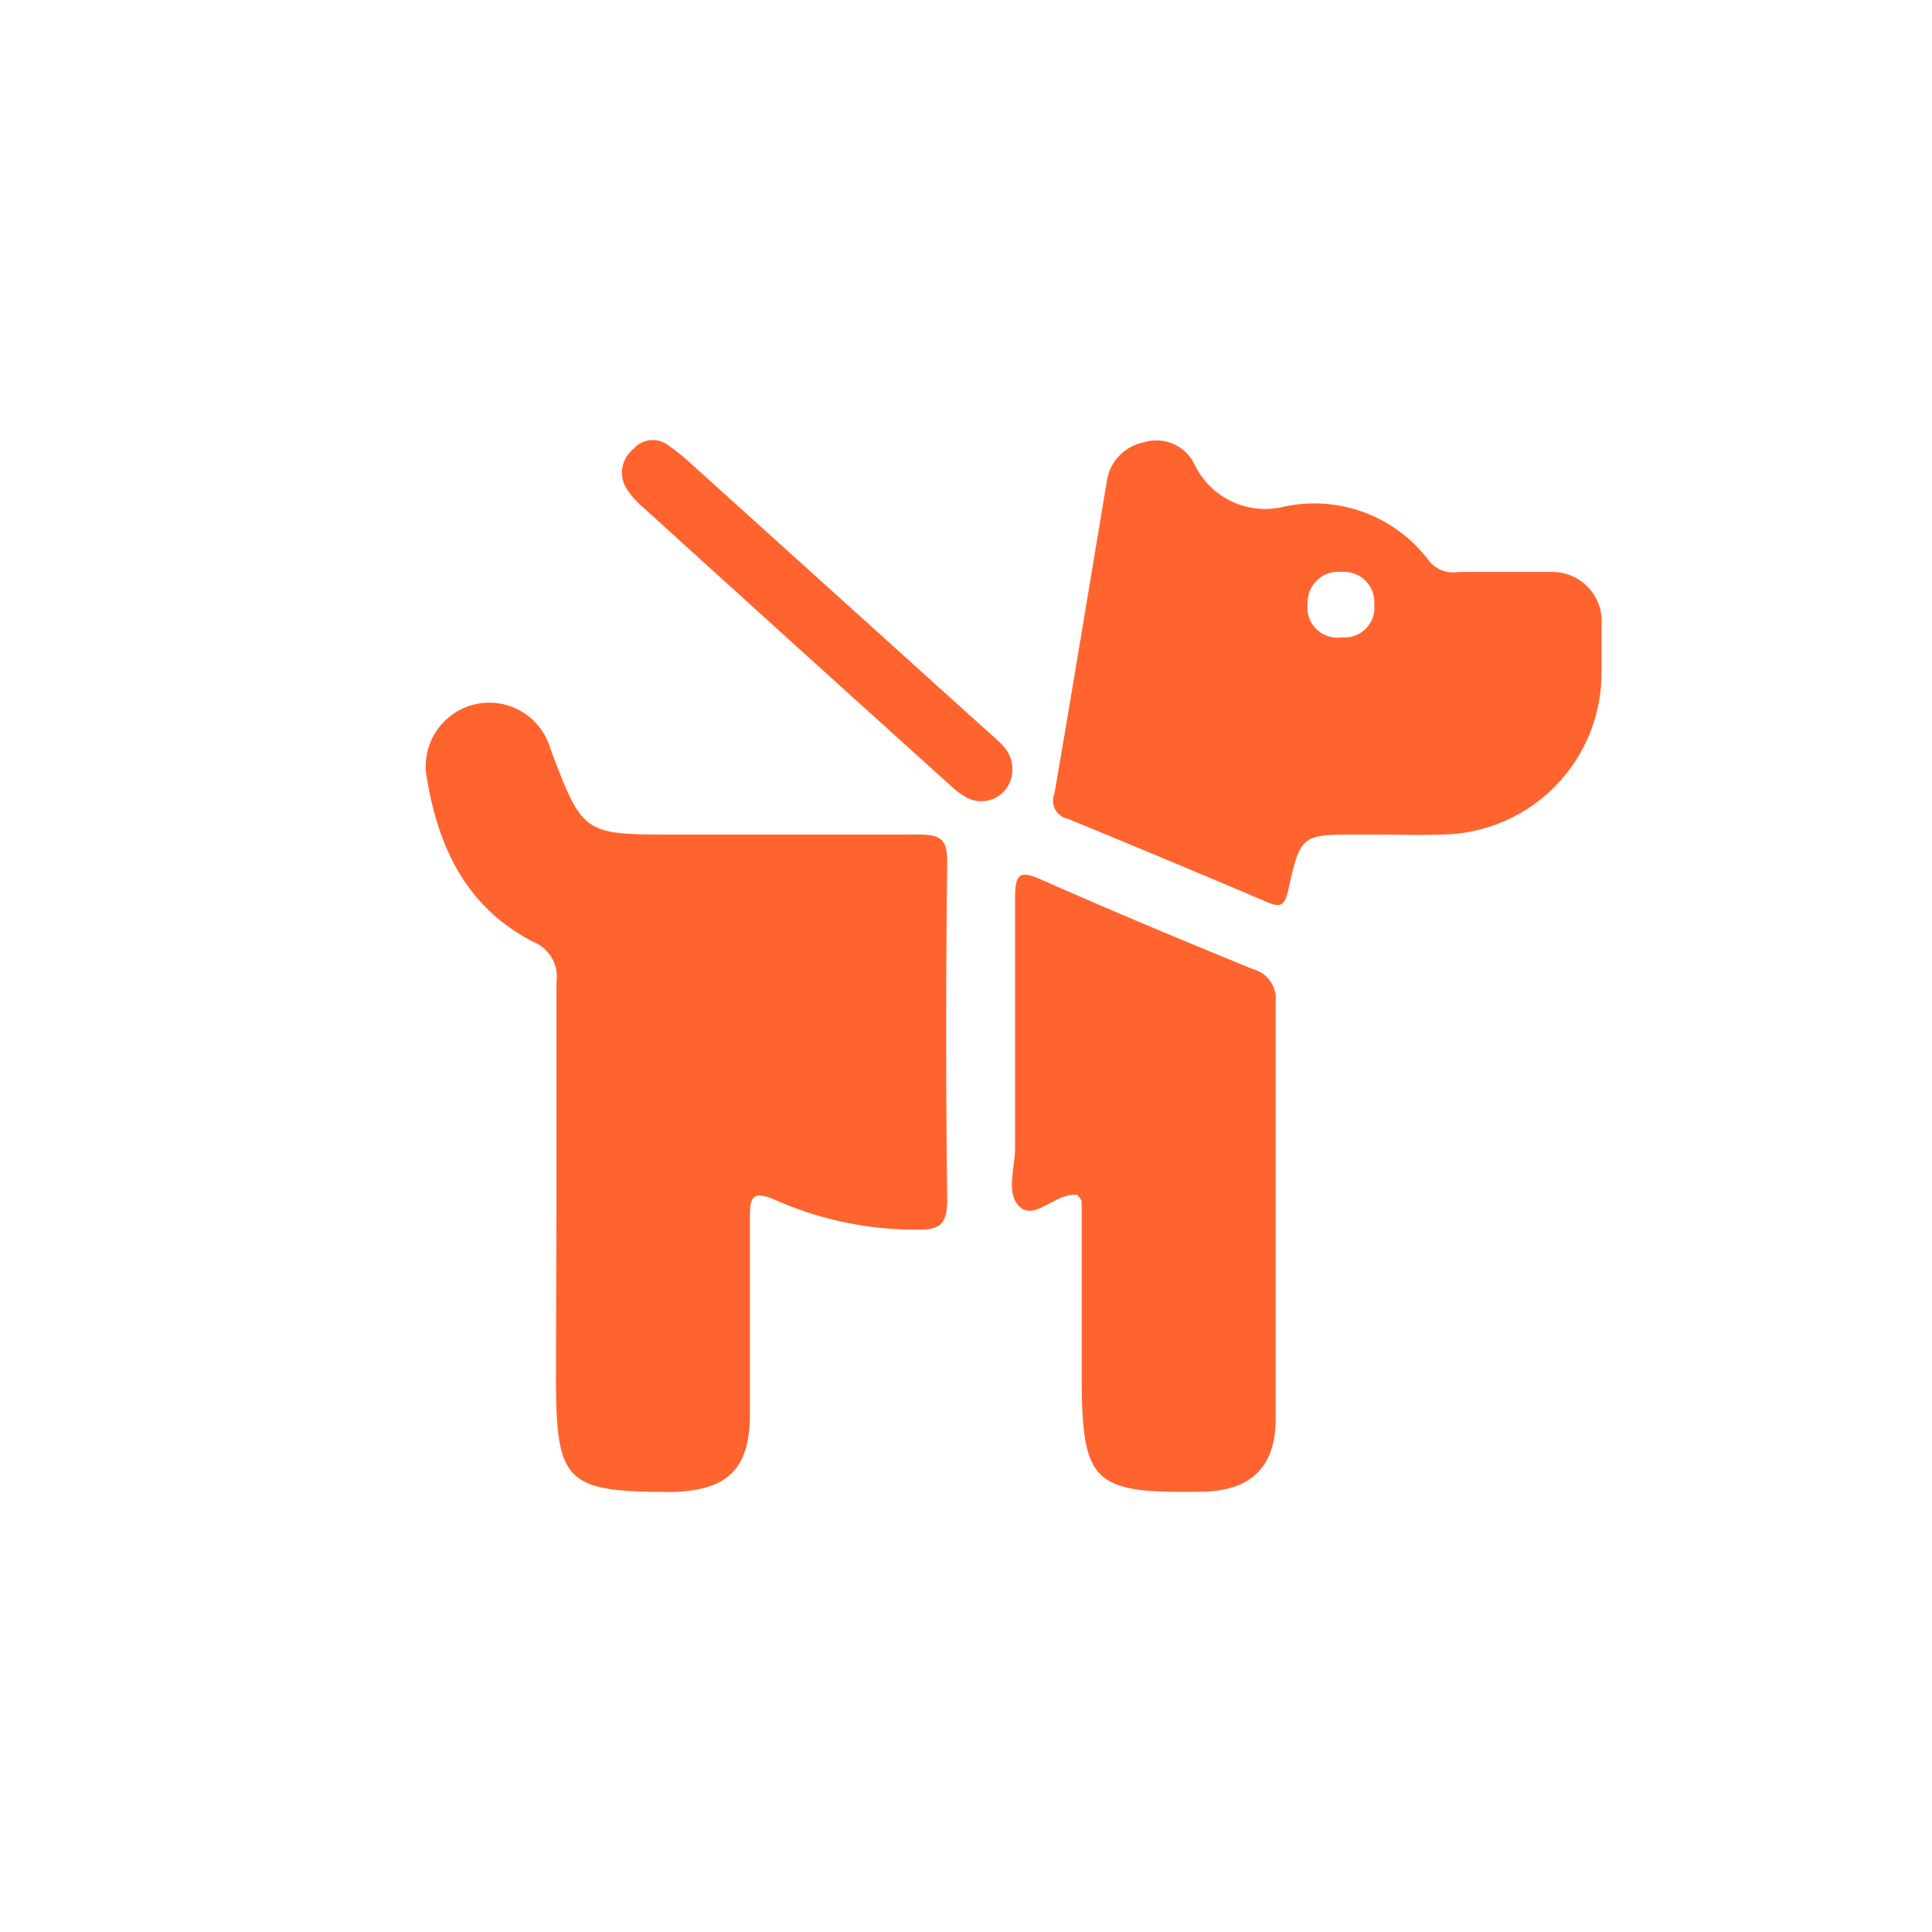 <svg id="Layer_1" data-name="Layer 1" xmlns="http://www.w3.org/2000/svg" viewBox="0 0 76 76"><defs><style>.cls-1{fill:#ff642f;}</style></defs><path class="cls-1" d="M21.89,47.17c0-2.84,0-5.68,0-8.52a1.49,1.49,0,0,0-.91-1.6c-2.61-1.33-3.74-3.7-4.19-6.45a2.5,2.5,0,0,1,4.86-1.15c1.28,3.38,1.28,3.38,4.92,3.38,3.17,0,6.35,0,9.53,0,.84,0,1.18.13,1.16,1.09q-.08,6.66,0,13.31c0,.95-.33,1.16-1.18,1.14a13.61,13.61,0,0,1-5.5-1.13c-1.06-.49-1.09-.09-1.08.78,0,2.54,0,5.08,0,7.62,0,2.16-.9,3-3.07,3.05-4.18,0-4.56-.35-4.56-4.52Z"/><path class="cls-1" d="M54.32,32.83h-.91c-2.22,0-2.25,0-2.74,2.21-.14.6-.31.67-.84.44q-3.9-1.66-7.82-3.27a.73.73,0,0,1-.53-1c.7-4.07,1.37-8.15,2.05-12.22A1.83,1.83,0,0,1,45,17.4a1.66,1.66,0,0,1,2,.89,3.08,3.08,0,0,0,3.51,1.64,5.64,5.64,0,0,1,5.71,2.14,1.22,1.22,0,0,0,1.15.43c1.2,0,2.4,0,3.6,0A1.94,1.94,0,0,1,63,24.59c0,.65,0,1.3,0,1.94a6.36,6.36,0,0,1-6.37,6.3C55.86,32.86,55.09,32.83,54.32,32.83ZM52.78,22.5a1.2,1.2,0,0,0-1.34,1.24,1.18,1.18,0,0,0,1.35,1.33,1.17,1.17,0,0,0,1.27-1.29A1.19,1.19,0,0,0,52.78,22.5Z"/><path class="cls-1" d="M42.36,47l-.12,0c-.77,0-1.55,1-2.12.48s-.19-1.54-.19-2.34c0-3.27,0-6.54,0-9.81,0-1,.2-1.1,1.07-.71,2.74,1.21,5.51,2.37,8.28,3.5a1.21,1.21,0,0,1,.9,1.31c0,5.47,0,10.93,0,16.4,0,1.9-1,2.81-2.87,2.85-4.37.07-4.76-.31-4.76-4.71q0-3.36,0-6.71A.62.62,0,0,0,42.36,47Z"/><path class="cls-1" d="M39.82,30.25A1.22,1.22,0,0,1,38,31.36a3.75,3.75,0,0,1-.71-.55q-6-5.41-12-10.86a3.26,3.26,0,0,1-.67-.77,1.19,1.19,0,0,1,.3-1.52,1,1,0,0,1,1.41-.11,7,7,0,0,1,.8.64Q33,23.49,38.87,28.79C39.32,29.19,39.83,29.55,39.82,30.25Z"/></svg>